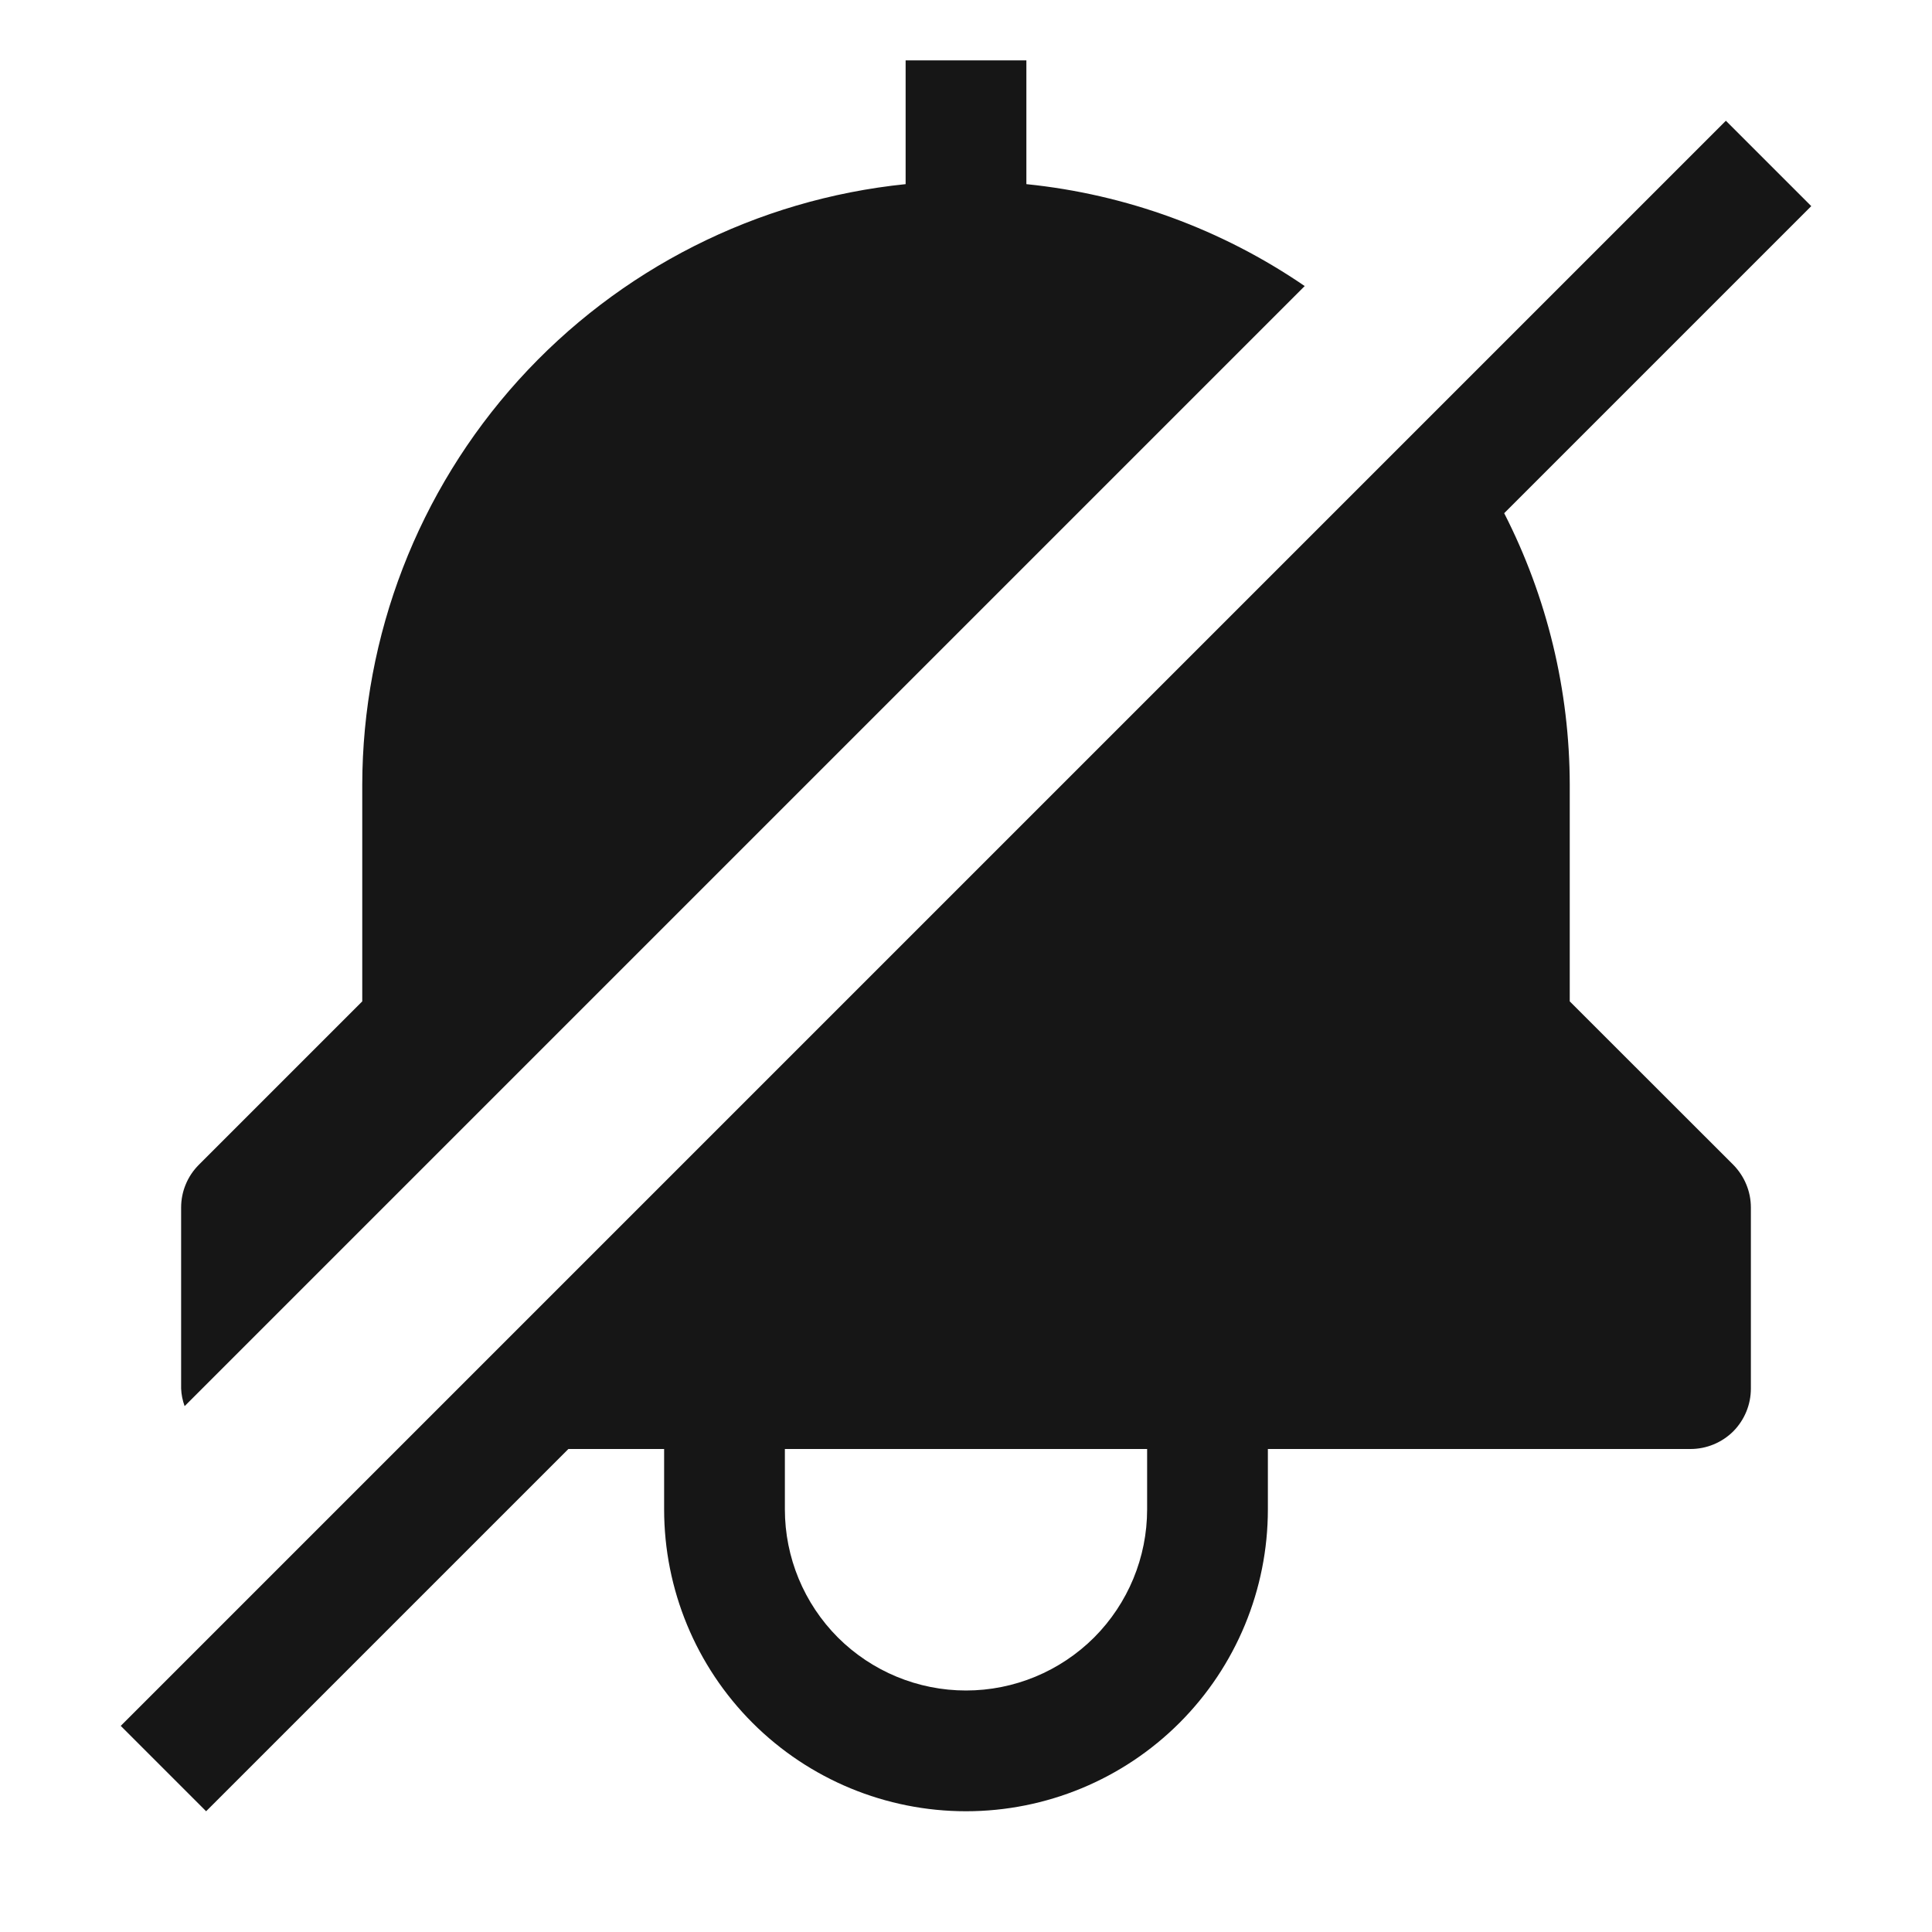 <svg width="16" height="16" viewBox="0 0 16 16" fill="none" xmlns="http://www.w3.org/2000/svg">
<path d="M13 8.293V6.5C12.999 5.718 12.813 4.947 12.457 4.25L15 1.707L14.293 1L1 14.293L1.707 15L4.707 12H5.5V12.5C5.5 13.163 5.763 13.799 6.232 14.268C6.701 14.737 7.337 15 8 15C8.663 15 9.299 14.737 9.768 14.268C10.237 13.799 10.5 13.163 10.5 12.5V12H14C14.133 12 14.26 11.947 14.354 11.854C14.447 11.76 14.5 11.633 14.5 11.5V10C14.5 9.934 14.487 9.869 14.462 9.809C14.437 9.748 14.4 9.693 14.354 9.646L13 8.293ZM9.5 12.5C9.5 12.898 9.342 13.279 9.061 13.561C8.779 13.842 8.398 14 8 14C7.602 14 7.221 13.842 6.939 13.561C6.658 13.279 6.5 12.898 6.5 12.5V12H9.5V12.5Z" fill="#161616"/>
<path d="M10.805 2.369C10.119 1.899 9.327 1.609 8.5 1.525V0.5H7.5V1.525C6.267 1.651 5.125 2.229 4.294 3.148C3.463 4.067 3.002 5.261 3 6.5V8.293L1.647 9.646C1.6 9.693 1.563 9.748 1.538 9.809C1.513 9.869 1.5 9.934 1.5 10V11.5C1.502 11.55 1.512 11.598 1.529 11.645L10.805 2.369Z" fill="#161616"/>
</svg>
